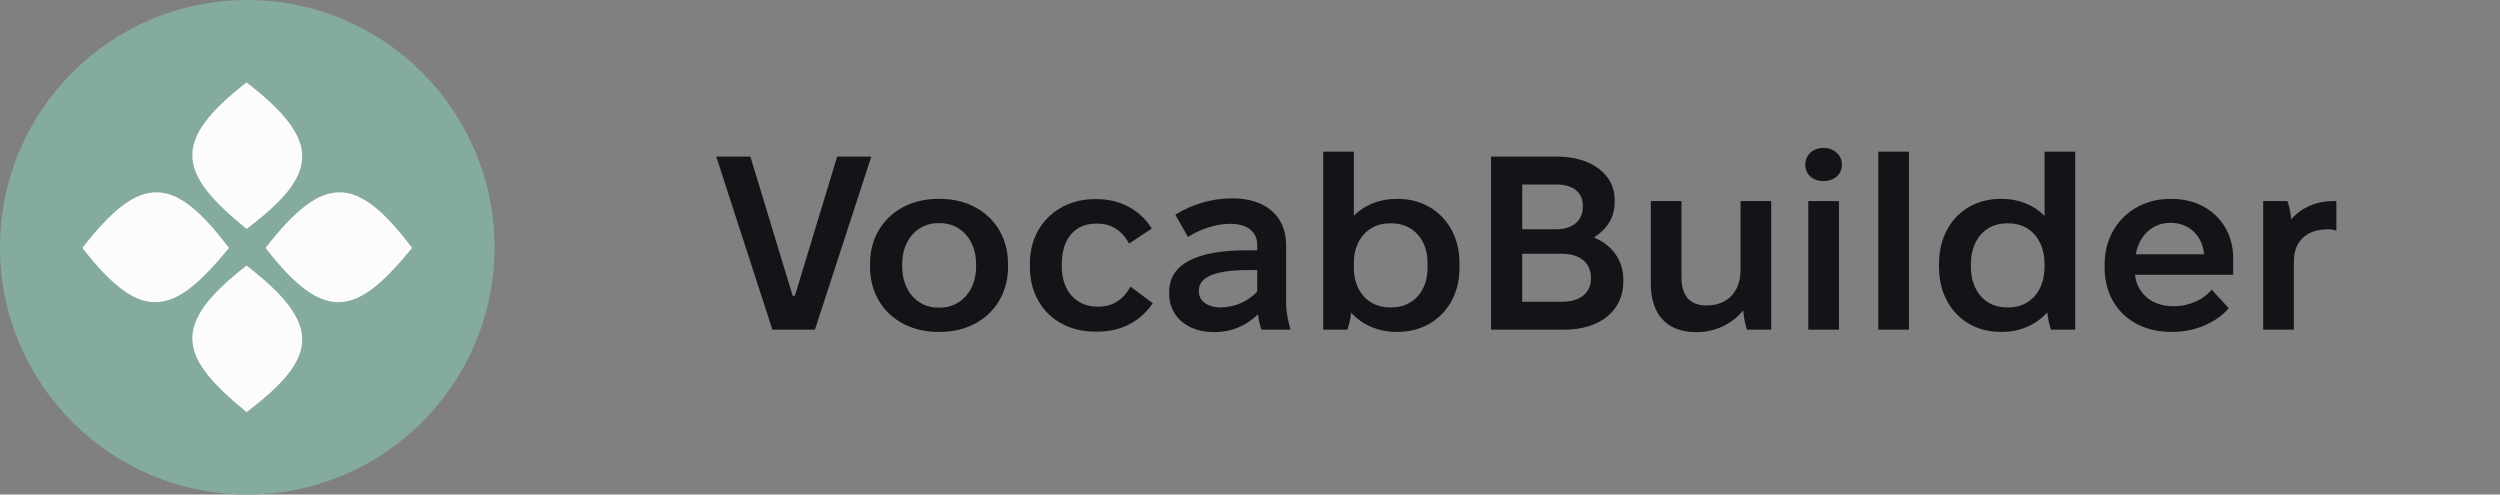 <svg width="182" height="36" viewBox="0 0 182 36" fill="none" xmlns="http://www.w3.org/2000/svg">
<rect x="0" y="0" width="182" height="36" fill="#808080" stroke="none"/>
<circle cx="18" cy="18" r="18" fill="#85AA9F"/>
<path fill-rule="evenodd" clip-rule="evenodd" d="M17.95 16.667C23.234 12.682 23.467 10.267 17.95 6C12.328 10.358 13.053 12.668 17.95 16.667ZM16.667 18.05C12.682 12.767 10.267 12.534 6 18.05C10.358 23.672 12.668 22.948 16.667 18.05ZM30 18.05C26.015 12.767 23.6 12.534 19.333 18.05C23.691 23.672 26.001 22.948 30 18.05ZM17.95 30C23.234 26.015 23.467 23.6 17.95 19.333C12.328 23.691 13.053 26 17.95 30Z" fill="#FCFCFC"/>
<path d="M56.23 24L52.144 11.4H54.628L57.706 21.534H57.868L60.946 11.4H63.43L59.326 24H56.23ZM68.289 24.162C65.409 24.162 63.339 22.2 63.339 19.446V19.194C63.339 16.44 65.409 14.478 68.289 14.478H68.433C71.313 14.478 73.383 16.44 73.383 19.194V19.446C73.383 22.2 71.313 24.162 68.433 24.162H68.289ZM68.307 22.398H68.415C69.945 22.398 71.061 21.156 71.061 19.41V19.23C71.061 17.484 69.963 16.242 68.415 16.242H68.307C66.777 16.242 65.679 17.484 65.679 19.23V19.41C65.679 21.156 66.777 22.398 68.307 22.398ZM79.746 24.144C76.92 24.144 74.976 22.2 74.976 19.446V19.158C74.976 16.44 76.992 14.496 79.71 14.496H79.818C81.636 14.496 83.022 15.324 83.85 16.638L82.194 17.736C81.69 16.782 80.916 16.278 79.854 16.278H79.8C78.252 16.278 77.298 17.376 77.298 19.23V19.41C77.298 21.192 78.36 22.326 79.89 22.326H79.98C81.06 22.326 81.816 21.75 82.302 20.868L83.922 22.074C83.058 23.352 81.69 24.144 79.872 24.144H79.746ZM88.392 24.18C86.448 24.18 85.116 23.046 85.116 21.39V21.264C85.116 19.266 87.006 18.222 90.768 18.222H91.524V17.808C91.524 16.89 90.822 16.296 89.58 16.296H89.526C88.554 16.296 87.42 16.656 86.484 17.25L85.566 15.63C86.718 14.91 88.158 14.442 89.652 14.442H89.76C91.992 14.442 93.63 15.612 93.63 17.844V22.074C93.63 22.722 93.774 23.388 93.954 24H91.83C91.722 23.712 91.632 23.298 91.578 22.884C90.786 23.676 89.67 24.18 88.392 24.18ZM88.842 22.38C89.886 22.38 90.876 21.93 91.524 21.228V19.662H90.894C88.428 19.662 87.276 20.166 87.276 21.156V21.228C87.276 21.894 87.906 22.38 88.842 22.38ZM101.675 24.162C100.325 24.162 99.154 23.64 98.362 22.758C98.326 23.172 98.201 23.694 98.093 24H96.329V11.04H98.561V15.702C99.335 14.928 100.415 14.478 101.675 14.478H101.765C104.357 14.478 106.247 16.422 106.247 19.086V19.554C106.247 22.218 104.357 24.162 101.765 24.162H101.675ZM101.171 22.38H101.315C102.863 22.38 103.925 21.192 103.925 19.518V19.122C103.925 17.448 102.863 16.26 101.315 16.26H101.171C99.623 16.26 98.561 17.448 98.561 19.122V19.518C98.561 21.192 99.623 22.38 101.171 22.38ZM108.549 24V11.4H113.355C115.839 11.4 117.549 12.678 117.549 14.55V14.676C117.549 15.756 117.081 16.62 116.037 17.286C117.423 17.862 118.179 18.996 118.179 20.382V20.49C118.179 22.614 116.487 24 113.877 24H108.549ZM110.817 16.692H113.301C114.507 16.692 115.227 16.044 115.227 15.072V14.964C115.227 14.028 114.543 13.434 113.337 13.434H110.817V16.692ZM110.817 21.966H113.751C115.029 21.966 115.821 21.318 115.821 20.292V20.202C115.821 19.14 115.011 18.474 113.715 18.474H110.817V21.966ZM123.49 24.18C121.348 24.18 120.178 22.902 120.178 20.634V14.64H122.41V20.166C122.41 21.498 122.986 22.236 124.228 22.236H124.264C125.74 22.236 126.712 21.246 126.712 19.662V14.64H128.944V24H127.18C127.054 23.64 126.928 23.01 126.91 22.596C126.1 23.568 124.912 24.18 123.526 24.18H123.49ZM132.741 13.182C131.967 13.182 131.427 12.696 131.427 11.994C131.427 11.292 131.967 10.77 132.741 10.77C133.533 10.77 134.091 11.292 134.091 11.994C134.091 12.696 133.533 13.182 132.741 13.182ZM131.643 24V14.64H133.875V24H131.643ZM136.74 24V11.04H138.972V24H136.74ZM145.64 24.162C143.03 24.162 141.158 22.218 141.158 19.446V19.194C141.158 16.422 143.03 14.478 145.64 14.478H145.73C146.99 14.478 148.07 14.928 148.844 15.72V11.04H151.076V24H149.312C149.204 23.694 149.078 23.136 149.042 22.74C148.232 23.64 147.08 24.162 145.73 24.162H145.64ZM146.09 22.38H146.234C147.782 22.38 148.844 21.192 148.844 19.41V19.23C148.844 17.448 147.782 16.26 146.234 16.26H146.09C144.542 16.26 143.48 17.448 143.48 19.23V19.41C143.48 21.192 144.542 22.38 146.09 22.38ZM158.04 24.162C155.196 24.162 153.216 22.254 153.216 19.5V19.248C153.216 16.494 155.25 14.478 158.004 14.478H158.112C160.704 14.478 162.576 16.278 162.576 18.798V20.004H155.43V20.022C155.592 21.372 156.672 22.29 158.184 22.29H158.274C159.426 22.29 160.47 21.768 161.01 21.084L162.252 22.434C161.37 23.496 159.75 24.162 158.202 24.162H158.04ZM155.484 18.51H160.452C160.344 17.178 159.39 16.224 158.022 16.224H158.004C156.708 16.224 155.736 17.124 155.484 18.51ZM164.76 24V14.64H166.524C166.65 15 166.776 15.558 166.794 15.972C167.514 15.144 168.576 14.64 169.872 14.64H170.088V16.8C169.908 16.728 169.692 16.692 169.494 16.692C167.874 16.692 166.992 17.592 166.992 19.032V24H164.76Z" fill="#121417"/>
</svg>
